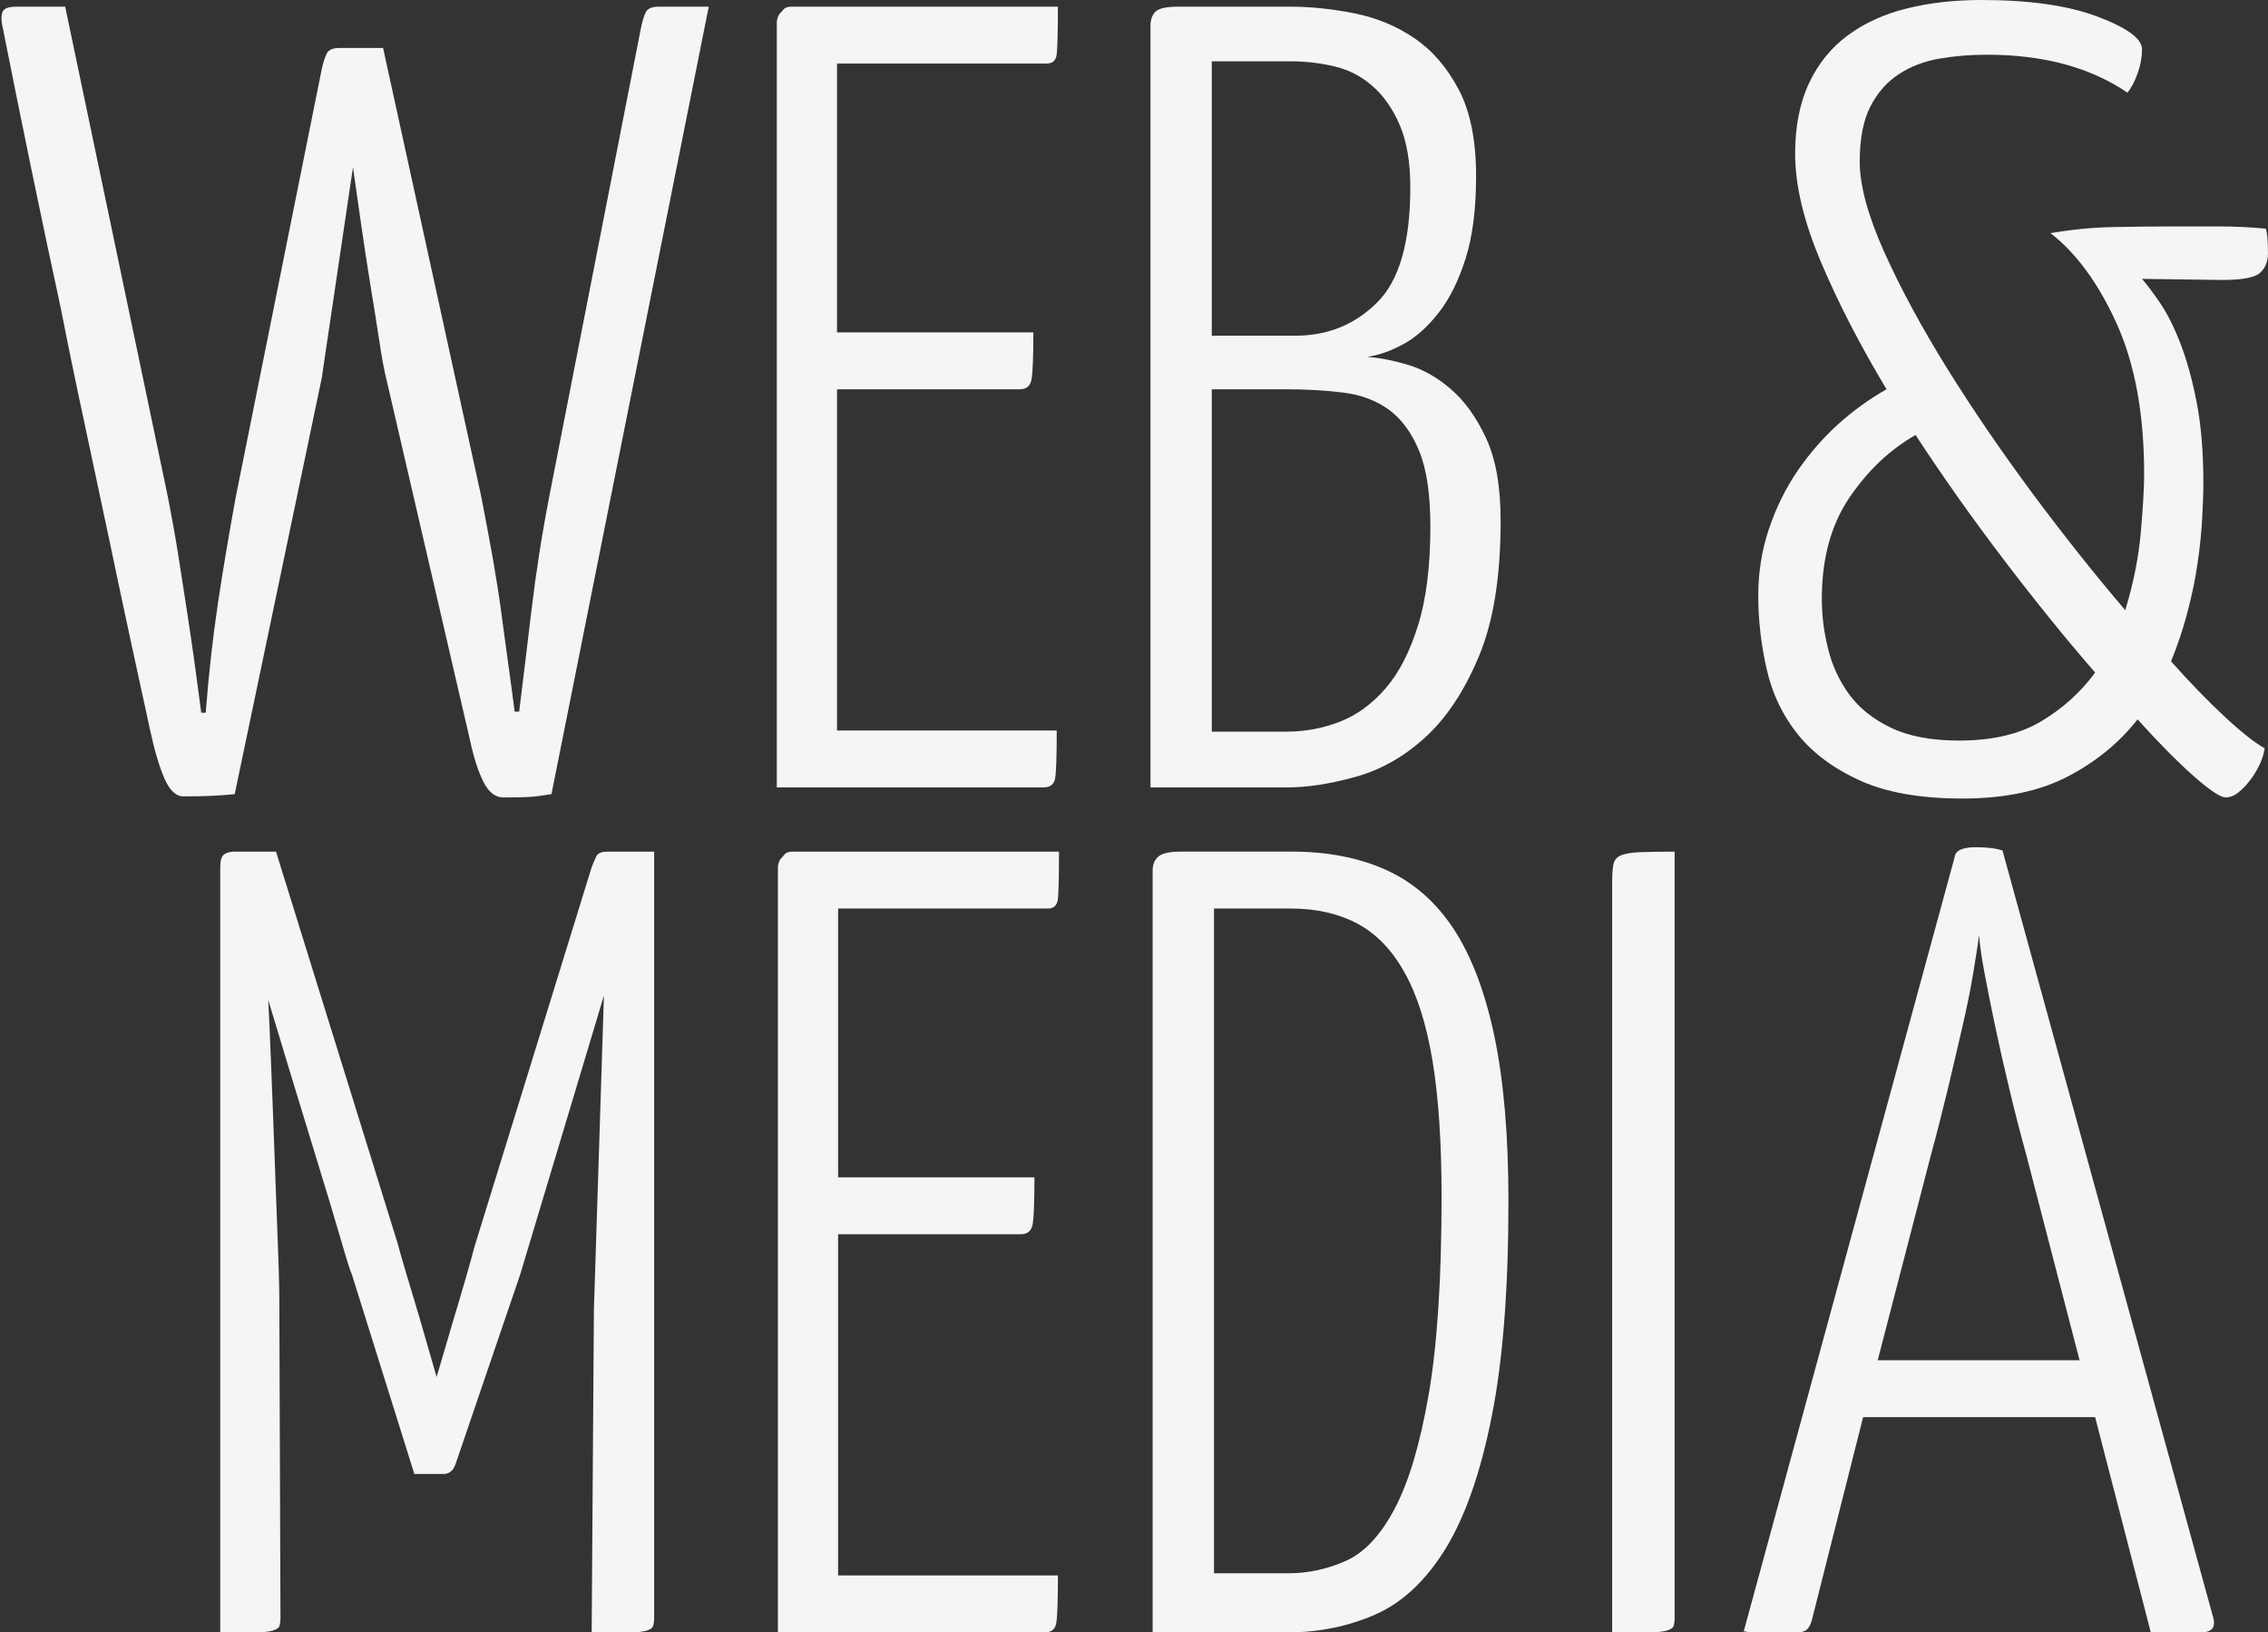 <?xml version="1.0" encoding="utf-8"?>
<!-- Generator: Adobe Illustrator 15.1.0, SVG Export Plug-In . SVG Version: 6.00 Build 0)  -->
<!DOCTYPE svg PUBLIC "-//W3C//DTD SVG 1.1//EN" "http://www.w3.org/Graphics/SVG/1.1/DTD/svg11.dtd">
<svg version="1.1" id="Layer_1" xmlns="http://www.w3.org/2000/svg" xmlns:xlink="http://www.w3.org/1999/xlink" x="0px" y="0px"
	 width="130.967px" height="94.267px" viewBox="0 0 130.967 94.267" enable-background="new 0 0 130.967 94.267"
	 xml:space="preserve">
<rect x="0" y="0" width="130.967" height="94.267" fill="#333333" stroke="none"/>
<g id="BG_w_x26_m">
	<path fill="#F5F5F5" d="M37.291,0.708C37.183,0.923,37.086,1.246,37,1.675L31.72,28.663c-0.434,2.231-0.775,4.433-1.033,6.602
		c-0.259,2.168-0.492,4.112-0.708,5.829H29.72c-0.128-0.987-0.257-1.943-0.387-2.866c-0.125-0.923-0.254-1.869-0.383-2.835
		c-0.129-0.967-0.292-1.996-0.483-3.092c-0.196-1.094-0.42-2.306-0.68-3.637L22.121,2.769h-2.513c-0.388,0-0.633,0.108-0.741,0.323
		c-0.104,0.215-0.205,0.515-0.288,0.902l-4.958,24.669c-0.387,2.104-0.732,4.154-1.033,6.149c-0.299,1.998-0.537,4.112-0.708,6.346
		h-0.259c-0.129-0.988-0.259-1.944-0.383-2.867c-0.129-0.922-0.271-1.879-0.421-2.866c-0.15-0.988-0.313-2.029-0.484-3.125
		c-0.17-1.094-0.387-2.306-0.646-3.637L3.764,0.385H0.931c-0.474,0-0.742,0.119-0.805,0.354C0.06,0.977,0.072,1.267,0.16,1.61
		c1.117,5.625,2.229,11.014,3.345,16.166c0.43,2.191,0.893,4.435,1.388,6.731c0.492,2.298,0.966,4.52,1.417,6.666
		c0.449,2.147,0.878,4.166,1.286,6.053c0.409,1.892,0.763,3.523,1.063,4.896c0.259,1.205,0.538,2.148,0.837,2.835
		c0.301,0.686,0.667,1.031,1.096,1.031c0.729,0,1.296-0.012,1.709-0.033c0.404-0.023,0.825-0.054,1.253-0.096l5.025-24.026
		L20.383,9.66c0.13,0.902,0.28,1.956,0.451,3.158c0.171,1.202,0.354,2.394,0.545,3.575c0.196,1.181,0.367,2.265,0.517,3.252
		c0.15,0.987,0.287,1.739,0.417,2.254l4.833,20.867c0.212,0.99,0.47,1.784,0.77,2.383c0.301,0.602,0.688,0.902,1.163,0.902
		c0.684,0,1.192-0.01,1.513-0.031c0.32-0.023,0.741-0.075,1.253-0.161l9.082-45.474h-2.898C37.645,0.385,37.395,0.494,37.291,0.708z
		"/>
	<path fill="#F5F5F5" d="M60.927,44.957c0.062-0.344,0.095-1.266,0.095-2.771H48.335V22.48h10.562c0.388,0,0.613-0.204,0.675-0.615
		c0.066-0.406,0.1-1.298,0.1-2.67H48.335V3.67h12.108c0.346,0,0.537-0.181,0.579-0.546c0.042-0.367,0.067-1.279,0.067-2.739H45.694
		c-0.217,0-0.367,0.055-0.45,0.163c-0.088,0.106-0.176,0.204-0.259,0.29c-0.087,0.171-0.128,0.321-0.128,0.45v44.185h15.394
		C60.635,45.472,60.864,45.301,60.927,44.957z"/>
	<path fill="#F5F5F5" d="M78.284,44.859c1.461-0.406,2.803-1.168,4.023-2.285c1.225-1.117,2.256-2.673,3.092-4.671
		c0.838-1.996,1.256-4.604,1.256-7.826c0-1.973-0.277-3.563-0.836-4.765c-0.557-1.202-1.232-2.147-2.031-2.833
		c-0.793-0.688-1.635-1.161-2.508-1.419c-0.883-0.258-1.668-0.409-2.352-0.45c0.643-0.085,1.33-0.323,2.059-0.708
		c0.734-0.388,1.416-0.988,2.059-1.805c0.65-0.816,1.174-1.868,1.582-3.156c0.41-1.287,0.609-2.876,0.609-4.766
		c0-2.063-0.332-3.725-0.996-4.991c-0.666-1.267-1.512-2.254-2.547-2.964c-1.031-0.708-2.189-1.189-3.473-1.448
		c-1.291-0.258-2.537-0.387-3.742-0.387h-6.436c-0.688,0-1.125,0.098-1.322,0.29c-0.19,0.194-0.286,0.463-0.286,0.806v43.991h7.853
		C75.487,45.472,76.821,45.27,78.284,44.859z M69.976,3.542h4.57c0.857,0,1.699,0.098,2.514,0.292
		c0.816,0.191,1.545,0.569,2.186,1.127c0.646,0.558,1.176,1.31,1.58,2.254c0.408,0.944,0.613,2.148,0.613,3.606
		c0,3.179-0.643,5.399-1.934,6.666c-1.283,1.267-2.85,1.899-4.699,1.899h-4.83V3.542z M69.976,22.48h4.313
		c1.158,0,2.258,0.063,3.283,0.191c1.033,0.129,1.912,0.463,2.645,0.999c0.73,0.537,1.305,1.331,1.738,2.383
		c0.43,1.054,0.643,2.501,0.643,4.347c0,2.277-0.234,4.177-0.709,5.702c-0.471,1.523-1.092,2.737-1.867,3.637
		c-0.775,0.902-1.654,1.546-2.641,1.933c-0.988,0.386-2.016,0.579-3.092,0.579h-4.313V22.48z"/>
	<path fill="#F5F5F5" d="M125.368,38.193c0.383-0.943,0.709-1.908,0.963-2.897c0.258-0.987,0.453-1.933,0.578-2.833
		c0.131-0.902,0.217-1.75,0.258-2.546c0.043-0.793,0.068-1.469,0.068-2.027c0-1.804-0.135-3.36-0.389-4.67
		c-0.258-1.31-0.57-2.438-0.934-3.381c-0.367-0.945-0.754-1.719-1.16-2.318c-0.41-0.602-0.764-1.073-1.061-1.417l4.633,0.063
		c1.158,0,1.893-0.138,2.193-0.418c0.299-0.279,0.449-0.652,0.449-1.127c0-0.686-0.041-1.158-0.125-1.417
		c-0.863-0.085-1.75-0.129-2.676-0.129s-1.924,0-2.994,0c-0.857,0-1.893,0.013-3.094,0.034c-1.201,0.021-2.428,0.14-3.67,0.354
		c1.5,1.158,2.775,2.91,3.834,5.25c1.049,2.339,1.574,5.226,1.574,8.662c0,0.772-0.063,1.89-0.191,3.35
		c-0.129,1.46-0.428,2.962-0.9,4.508c-1.766-2.063-3.541-4.304-5.348-6.731c-1.801-2.425-3.443-4.831-4.928-7.214
		c-1.48-2.381-2.693-4.625-3.639-6.729c-0.941-2.104-1.418-3.843-1.418-5.218c0-1.331,0.205-2.394,0.613-3.187
		c0.404-0.796,0.953-1.419,1.641-1.869c0.688-0.45,1.473-0.752,2.354-0.902c0.877-0.15,1.793-0.225,2.734-0.225
		c3.268,0,5.971,0.731,8.115,2.189c0.219-0.258,0.408-0.621,0.584-1.096c0.172-0.471,0.258-0.943,0.258-1.417
		c0-0.6-0.85-1.223-2.549-1.869C119.452,0.323,117.206,0,114.419,0c-1.549,0-2.979,0.161-4.283,0.483
		c-1.318,0.321-2.449,0.837-3.416,1.546c-0.967,0.708-1.717,1.631-2.254,2.768c-0.537,1.14-0.805,2.502-0.805,4.089
		c0,1.804,0.492,3.877,1.479,6.216c0.986,2.342,2.254,4.8,3.799,7.377c-0.986,0.558-1.92,1.233-2.803,2.027
		c-0.879,0.795-1.658,1.697-2.35,2.706c-0.684,1.008-1.232,2.125-1.643,3.347c-0.408,1.225-0.611,2.504-0.611,3.833
		c0,1.417,0.162,2.833,0.488,4.251c0.316,1.417,0.92,2.673,1.799,3.769c0.883,1.094,2.084,1.985,3.607,2.671
		c1.525,0.688,3.488,1.031,5.893,1.031c2.449,0,4.486-0.43,6.115-1.288c1.633-0.858,2.967-1.954,4-3.285
		c1.242,1.375,2.326,2.471,3.25,3.285c0.926,0.814,1.537,1.223,1.836,1.223c0.254,0,0.504-0.096,0.738-0.29
		c0.242-0.194,0.467-0.429,0.68-0.708c0.213-0.279,0.396-0.579,0.547-0.902c0.148-0.321,0.248-0.633,0.291-0.933
		c-0.602-0.343-1.375-0.957-2.316-1.835C127.511,40.501,126.481,39.439,125.368,38.193z M117.894,41.641
		c-1.246,0.752-2.834,1.125-4.768,1.125c-1.586,0-2.898-0.246-3.928-0.739s-1.838-1.138-2.418-1.931
		c-0.578-0.796-0.986-1.675-1.219-2.642c-0.242-0.967-0.359-1.921-0.359-2.866c0-2.319,0.525-4.262,1.578-5.829
		c1.057-1.566,2.33-2.781,3.836-3.639c1.627,2.491,3.35,4.916,5.152,7.277c1.799,2.364,3.541,4.51,5.217,6.443
		C120.169,39.955,119.14,40.889,117.894,41.641z"/>
	<path fill="#F5F5F5" d="M34.424,49.47c-0.087,0.193-0.175,0.397-0.259,0.612L27.404,71.98c-0.088,0.344-0.25,0.926-0.483,1.741
		c-0.238,0.816-0.483,1.654-0.742,2.512c-0.3,1.031-0.621,2.125-0.967,3.285c-0.345-1.201-0.666-2.32-0.966-3.35
		c-0.259-0.857-0.513-1.717-0.771-2.576c-0.258-0.859-0.429-1.459-0.517-1.805l-7.02-22.607h-2.383c-0.258,0-0.462,0.055-0.612,0.16
		c-0.15,0.109-0.225,0.356-0.225,0.742v44.186c0.815,0,1.458,0,1.933,0c0.471,0,0.825-0.033,1.063-0.096
		c0.233-0.064,0.375-0.152,0.416-0.26s0.066-0.27,0.066-0.482l-0.066-18.229c0-0.773-0.029-1.975-0.095-3.606
		c-0.063-1.631-0.129-3.35-0.192-5.154c-0.066-1.805-0.128-3.511-0.195-5.121c-0.063-1.609-0.116-2.802-0.159-3.574
		c0.387,1.29,0.846,2.813,1.383,4.572c0.538,1.763,1.054,3.447,1.546,5.059c0.496,1.607,0.913,3.006,1.258,4.185
		c0.342,1.182,0.554,1.858,0.642,2.03l3.609,11.527H25.6c0.342,0,0.58-0.191,0.708-0.578l3.733-10.949l4.833-16.102l-0.579,18.16
		l-0.129,18.617c0.901,0,1.6,0,2.092,0c0.496,0,0.85-0.033,1.063-0.096c0.216-0.064,0.345-0.152,0.387-0.26
		c0.041-0.107,0.067-0.27,0.067-0.482V49.18h-2.708C34.725,49.18,34.508,49.277,34.424,49.47z"/>
	<path fill="#F5F5F5" d="M45.307,49.34c-0.088,0.109-0.171,0.207-0.258,0.29c-0.083,0.173-0.129,0.323-0.129,0.452v44.186h15.395
		c0.388,0,0.613-0.172,0.675-0.518c0.067-0.342,0.1-1.264,0.1-2.77H48.397V71.273h10.566c0.384,0,0.609-0.205,0.675-0.613
		c0.063-0.406,0.096-1.298,0.096-2.674H48.397V52.465H60.51c0.341,0,0.534-0.181,0.579-0.548c0.042-0.364,0.062-1.277,0.062-2.737
		H45.756C45.544,49.18,45.395,49.234,45.307,49.34z"/>
	<path fill="#F5F5F5" d="M83.95,53.656c-1.029-1.566-2.33-2.704-3.896-3.414c-1.566-0.708-3.383-1.063-5.441-1.063h-6.441
		c-0.646,0-1.074,0.098-1.286,0.29c-0.218,0.193-0.326,0.462-0.326,0.806v43.992h7.795c1.801,0,3.488-0.344,5.059-1.031
		c1.566-0.686,2.916-1.953,4.059-3.801c1.133-1.846,2.023-4.389,2.666-7.633c0.65-3.24,0.967-7.395,0.967-12.461
		c0-3.737-0.268-6.893-0.805-9.469C85.763,57.296,84.978,55.226,83.95,53.656z M82.503,80.516c-0.494,2.855-1.148,5.057-1.965,6.602
		c-0.816,1.547-1.764,2.555-2.834,3.025c-1.074,0.475-2.166,0.709-3.287,0.709h-4.313V52.465h4.441c1.459,0,2.738,0.29,3.834,0.869
		c1.092,0.581,2.008,1.524,2.732,2.835c0.734,1.311,1.268,3.017,1.617,5.121c0.342,2.104,0.516,4.701,0.516,7.792
		C83.245,73.85,82.995,77.66,82.503,80.516z"/>
	<path fill="#F5F5F5" d="M93.577,49.407c-0.236,0.105-0.375,0.289-0.416,0.546c-0.045,0.258-0.066,0.602-0.066,1.031v43.283
		c0.9,0,1.588,0,2.059,0c0.475,0,0.828-0.033,1.066-0.096c0.232-0.064,0.375-0.152,0.416-0.26c0.043-0.107,0.066-0.27,0.066-0.482
		V49.18c-0.861,0-1.531,0.013-2.033,0.033C94.179,49.234,93.812,49.299,93.577,49.407z"/>
	<path fill="#F5F5F5" d="M115.636,49.115c-0.385-0.129-0.9-0.191-1.541-0.191c-0.775,0-1.186,0.191-1.225,0.579l-12.176,44.698
		c0.475,0.086,0.904,0.131,1.287,0.131c0.389,0,0.688,0,0.904,0c0.643,0,1.07-0.045,1.291-0.131
		c0.209-0.084,0.359-0.299,0.451-0.643l2.959-11.723h13.398l3.215,12.432c0.477,0.041,0.893,0.064,1.258,0.064
		c0.369,0,0.66,0,0.873,0c0.688,0,1.129-0.064,1.32-0.195c0.191-0.129,0.246-0.363,0.158-0.707L115.636,49.115z M108.429,78.551
		l3.09-11.916c0.342-1.246,0.658-2.502,0.963-3.769c0.305-1.266,0.578-2.456,0.838-3.574c0.258-1.114,0.463-2.125,0.613-3.027
		c0.152-0.901,0.266-1.651,0.354-2.254c0.041,0.603,0.15,1.353,0.324,2.254c0.166,0.902,0.371,1.913,0.607,3.027
		c0.234,1.118,0.504,2.309,0.809,3.574c0.301,1.267,0.621,2.522,0.967,3.769l3.092,11.916H108.429z"/>
</g>
</svg>
